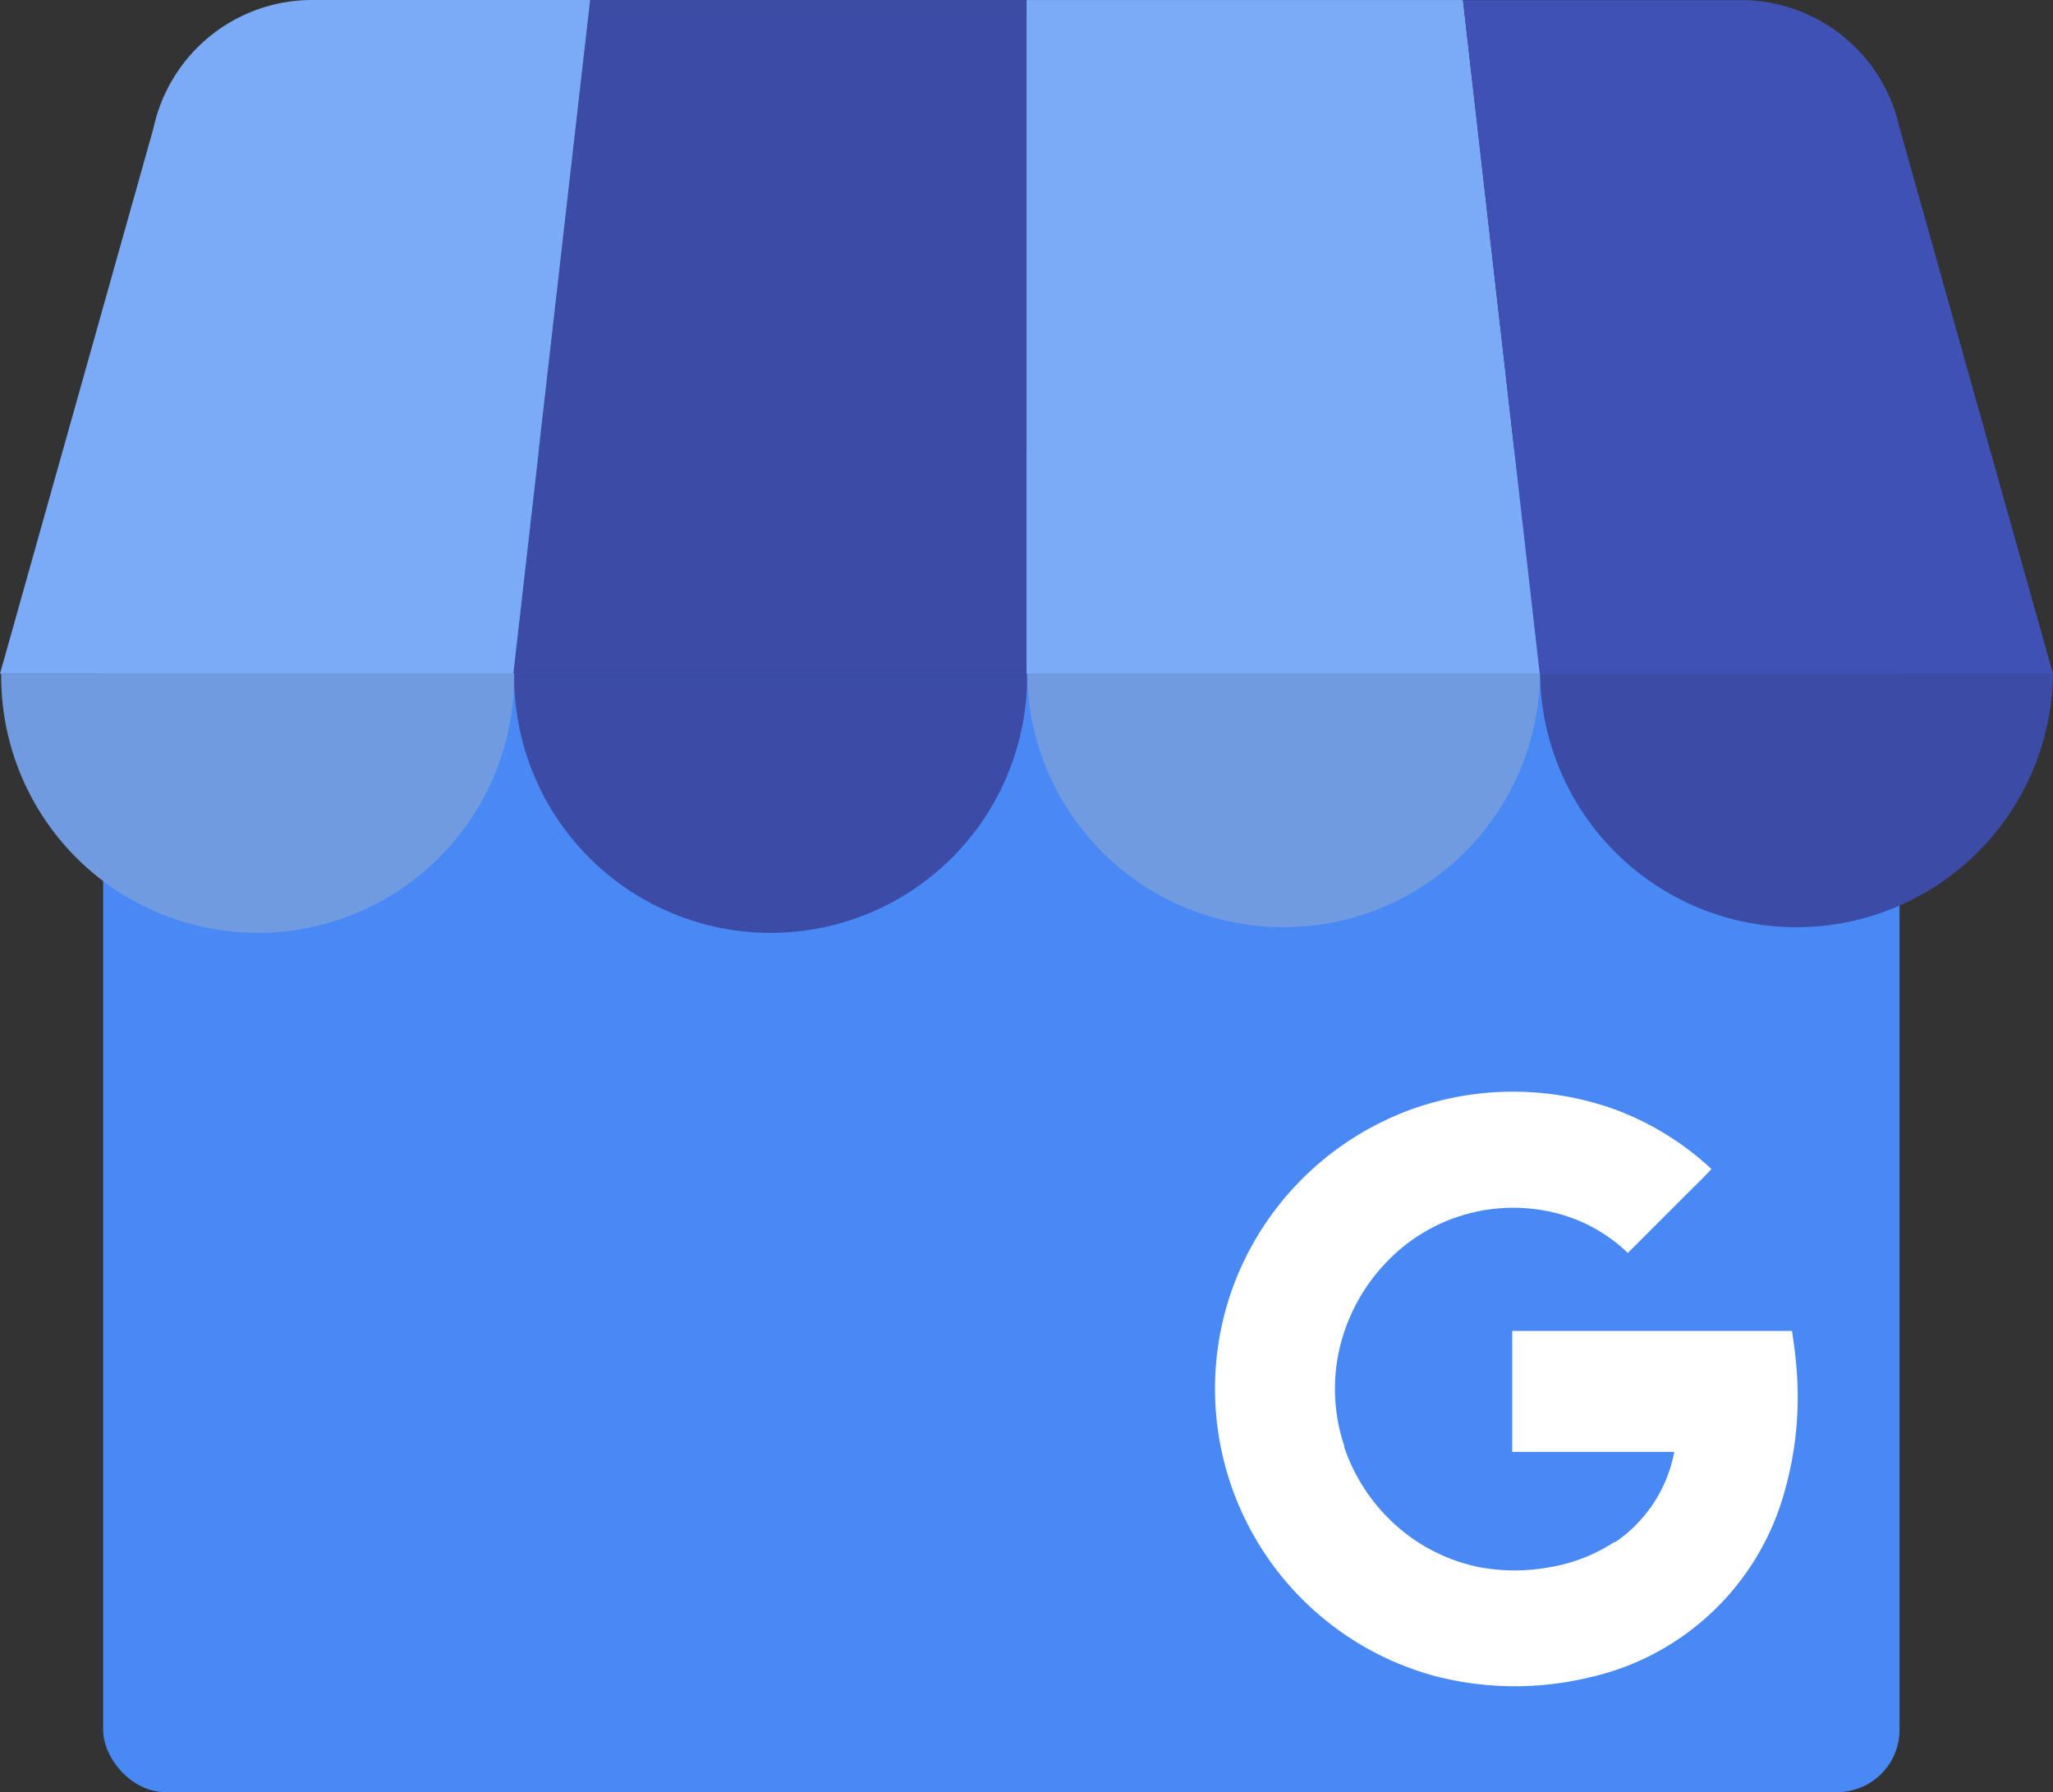 <svg xmlns="http://www.w3.org/2000/svg" xmlns:xlink="http://www.w3.org/1999/xlink" width="65.97" height="57.58" viewBox="0 0 65.97 57.58">
  <rect x="0" y="0" width="65.97" height="57.58" fill="#333333" stroke="none"/>
  <defs>
    <linearGradient id="linear-gradient" y1="0.5" x2="1" y2="0.5" gradientUnits="objectBoundingBox">
      <stop offset="0.03" stop-color="#4079d8"/>
      <stop offset="1" stop-color="#4989f5"/>
    </linearGradient>
  </defs>
  <g transform="translate(0 0)">
    <g transform="translate(0 0)">
      <rect width="57.724" height="43.162" rx="2" transform="translate(3.314 14.419)" fill="#4989f5"/>
      <path d="M266.03,22.086h16.493V.44H268.5Z" transform="translate(-249.536 -0.439)" fill="#3c4ba6"/>
      <path d="M548.523,22.086H532.03V.44h14.023ZM560.081,4.543l.02.074C560.1,4.591,560.087,4.567,560.081,4.543Z" transform="translate(-499.043 -0.439)" fill="#7babf7"/>
      <path d="M772.249,4.607l-.021-.074a5.216,5.216,0,0,0-5.093-4.1H758.2l2.468,21.647H777.16Z" transform="translate(-711.19 -0.43)" fill="#3f51b5"/>
      <path d="M79.3,66.62l-.02.074C79.285,66.668,79.295,66.644,79.3,66.62Z" transform="translate(-74.365 -62.516)" fill="#7babf7"/>
      <path d="M4.915,4.607l.02-.074A5.216,5.216,0,0,1,10.028.43h8.936L16.492,22.077H0Z" transform="translate(0 -0.43)" fill="#7babf7"/>
    </g>
    <path d="M17.113,349.47a8.242,8.242,0,1,1-16.483,0Z" transform="translate(-0.591 -327.829)" fill="#709be0" fill-rule="evenodd"/>
    <path d="M282.963,349.47a8.242,8.242,0,1,1-16.483,0Z" transform="translate(-249.958 -327.829)" fill="#3c4ba6" fill-rule="evenodd"/>
    <path d="M548.813,349.47a8.242,8.242,0,0,1-16.483,0Z" transform="translate(-499.325 -327.829)" fill="#709be0" fill-rule="evenodd"/>
    <path d="M814.633,349.47a8.242,8.242,0,0,1-16.483,0Z" transform="translate(-748.663 -327.829)" fill="#3c4ba6" fill-rule="evenodd"/>
    <path d="M648.222,575.083c-.029-.392-.078-.751-.146-1.208h-8.99c0,1.257,0,2.63,0,3.888h5.208a4.529,4.529,0,0,1-1.907,2.907s0-.022,0-.022a5.457,5.457,0,0,1-2.108.823,6.188,6.188,0,0,1-2.281-.01,5.694,5.694,0,0,1-2.127-.922,5.934,5.934,0,0,1-2.091-2.672c-.032-.084-.062-.168-.092-.254V577.6l.008-.006a5.765,5.765,0,0,1,0-3.71,5.97,5.97,0,0,1,1.383-2.251,5.619,5.619,0,0,1,5.662-1.474,5.146,5.146,0,0,1,2.06,1.213l1.757-1.757c.31-.313.632-.616.93-.94a9.287,9.287,0,0,0-3.078-1.906,9.678,9.678,0,0,0-6.438-.056q-.109.037-.217.078a9.62,9.62,0,0,0-5.2,4.657,9.446,9.446,0,0,0-.832,2.4,9.564,9.564,0,0,0,6.9,11.123,10.229,10.229,0,0,0,4.891.051,8.41,8.41,0,0,0,6.333-6.019A11.1,11.1,0,0,0,648.222,575.083Z" transform="translate(-590.493 -531.113)" fill="#fff"/>
  </g>
</svg>

